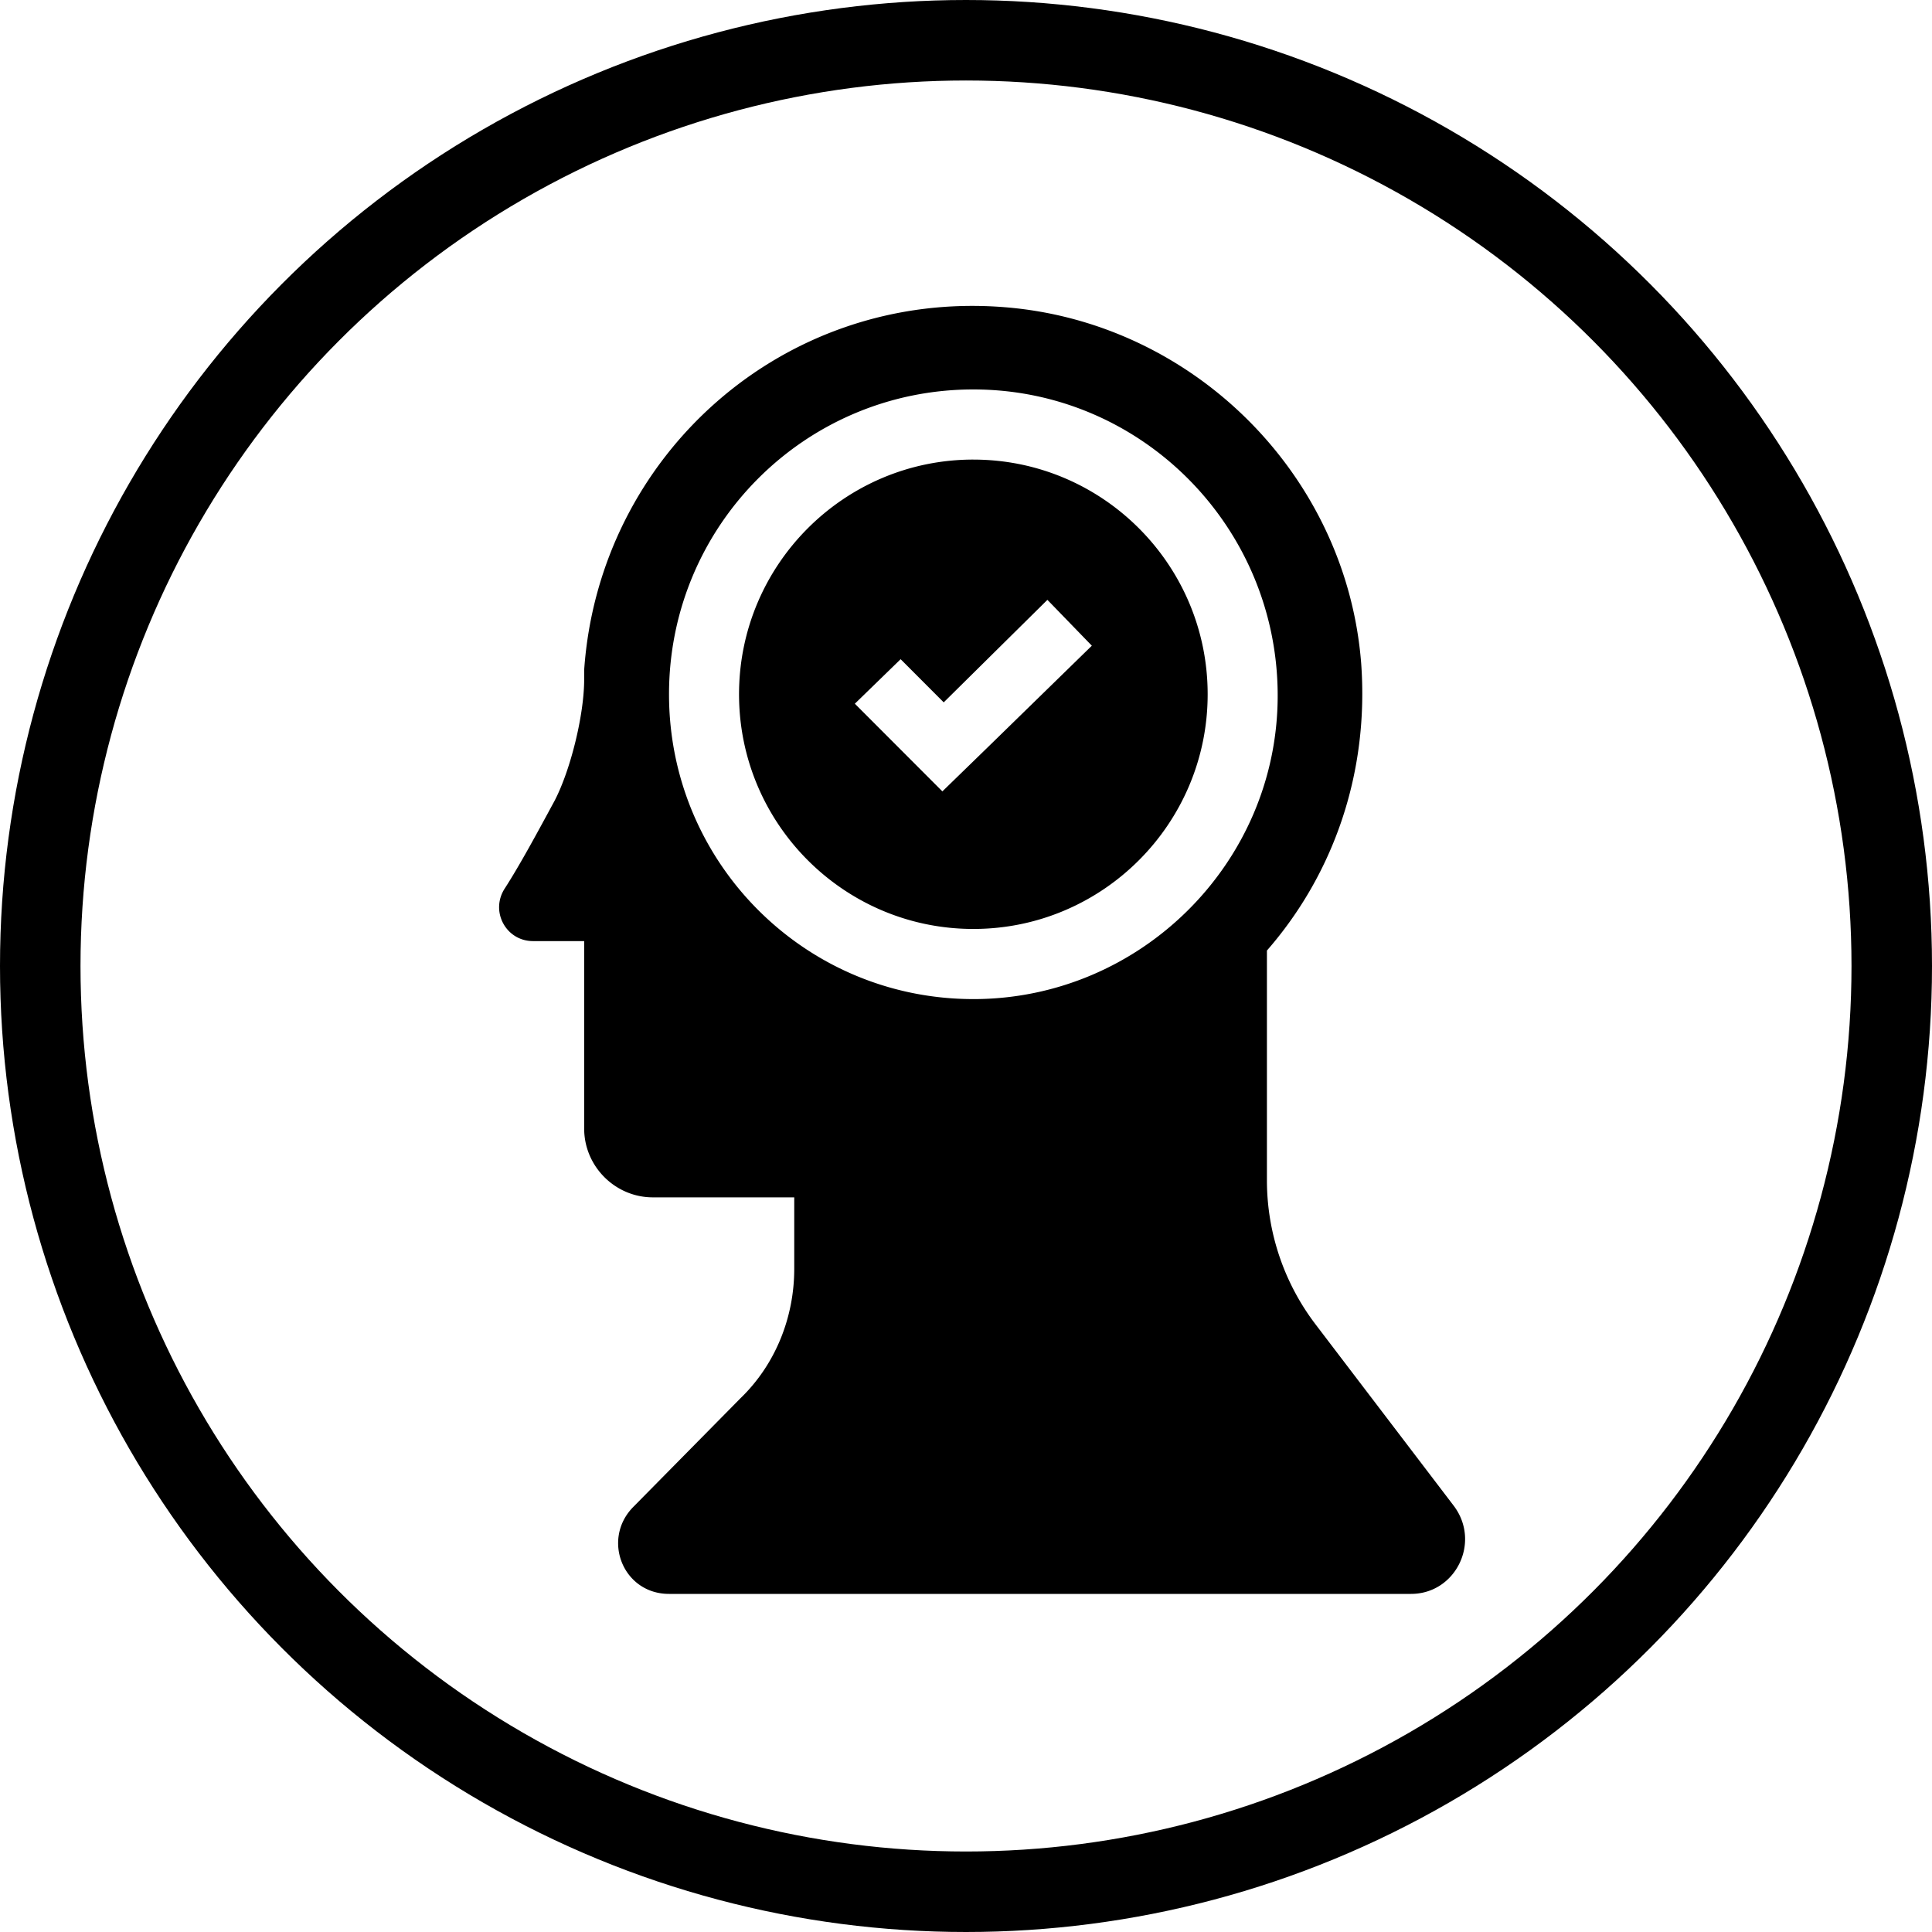 <svg xmlns="http://www.w3.org/2000/svg" width="120" height="120" viewBox="0 0 120 120">
    <g fill="none" fill-rule="evenodd">
        <path stroke="#979797" d="M-468.5-350.5h739v841h-739z"/>
        <g>
            <circle cx="60" cy="60" r="57.5" stroke="#000" stroke-width="5"/>
            <path fill="#000" fill-rule="nonzero" d="M81.701 82.245a14.77 14.77 0 0 1-3.01-8.88V59.04c4.097-4.692 6.356-10.975 5.854-17.844C83.625 29.467 74.09 20 62.38 19.079c-13.717-1.09-25.176 9.215-26.096 22.535v.587c0 2.178-.836 5.613-1.84 7.54-1.087 2.01-2.174 4.02-3.094 5.445-.92 1.424.083 3.267 1.756 3.267h3.178v11.645c0 2.345 1.924 4.272 4.266 4.272h8.782v4.44c0 3.016-1.17 5.948-3.345 8.043l-6.692 6.785C37.372 95.65 38.71 99 41.554 99H87.64c2.76 0 4.349-3.183 2.676-5.445l-8.615-11.31zm-21.245-20.19c-10.455 0-18.902-8.46-18.902-18.933 0-10.471 8.447-18.933 18.902-18.933 10.456 0 18.903 8.545 18.903 19.017 0 10.388-8.531 18.85-18.903 18.85zm0-33.51c-8.029 0-14.553 6.535-14.553 14.577 0 8.043 6.524 14.577 14.553 14.577 8.03 0 14.554-6.534 14.554-14.577 0-8.042-6.524-14.576-14.554-14.576zm.92 17.845l-2.843 2.764-2.76-2.764-2.677-2.681 2.844-2.765 2.676 2.681 6.44-6.367 2.76 2.848-6.44 6.284z"/>
        </g>
    </g>
</svg>
